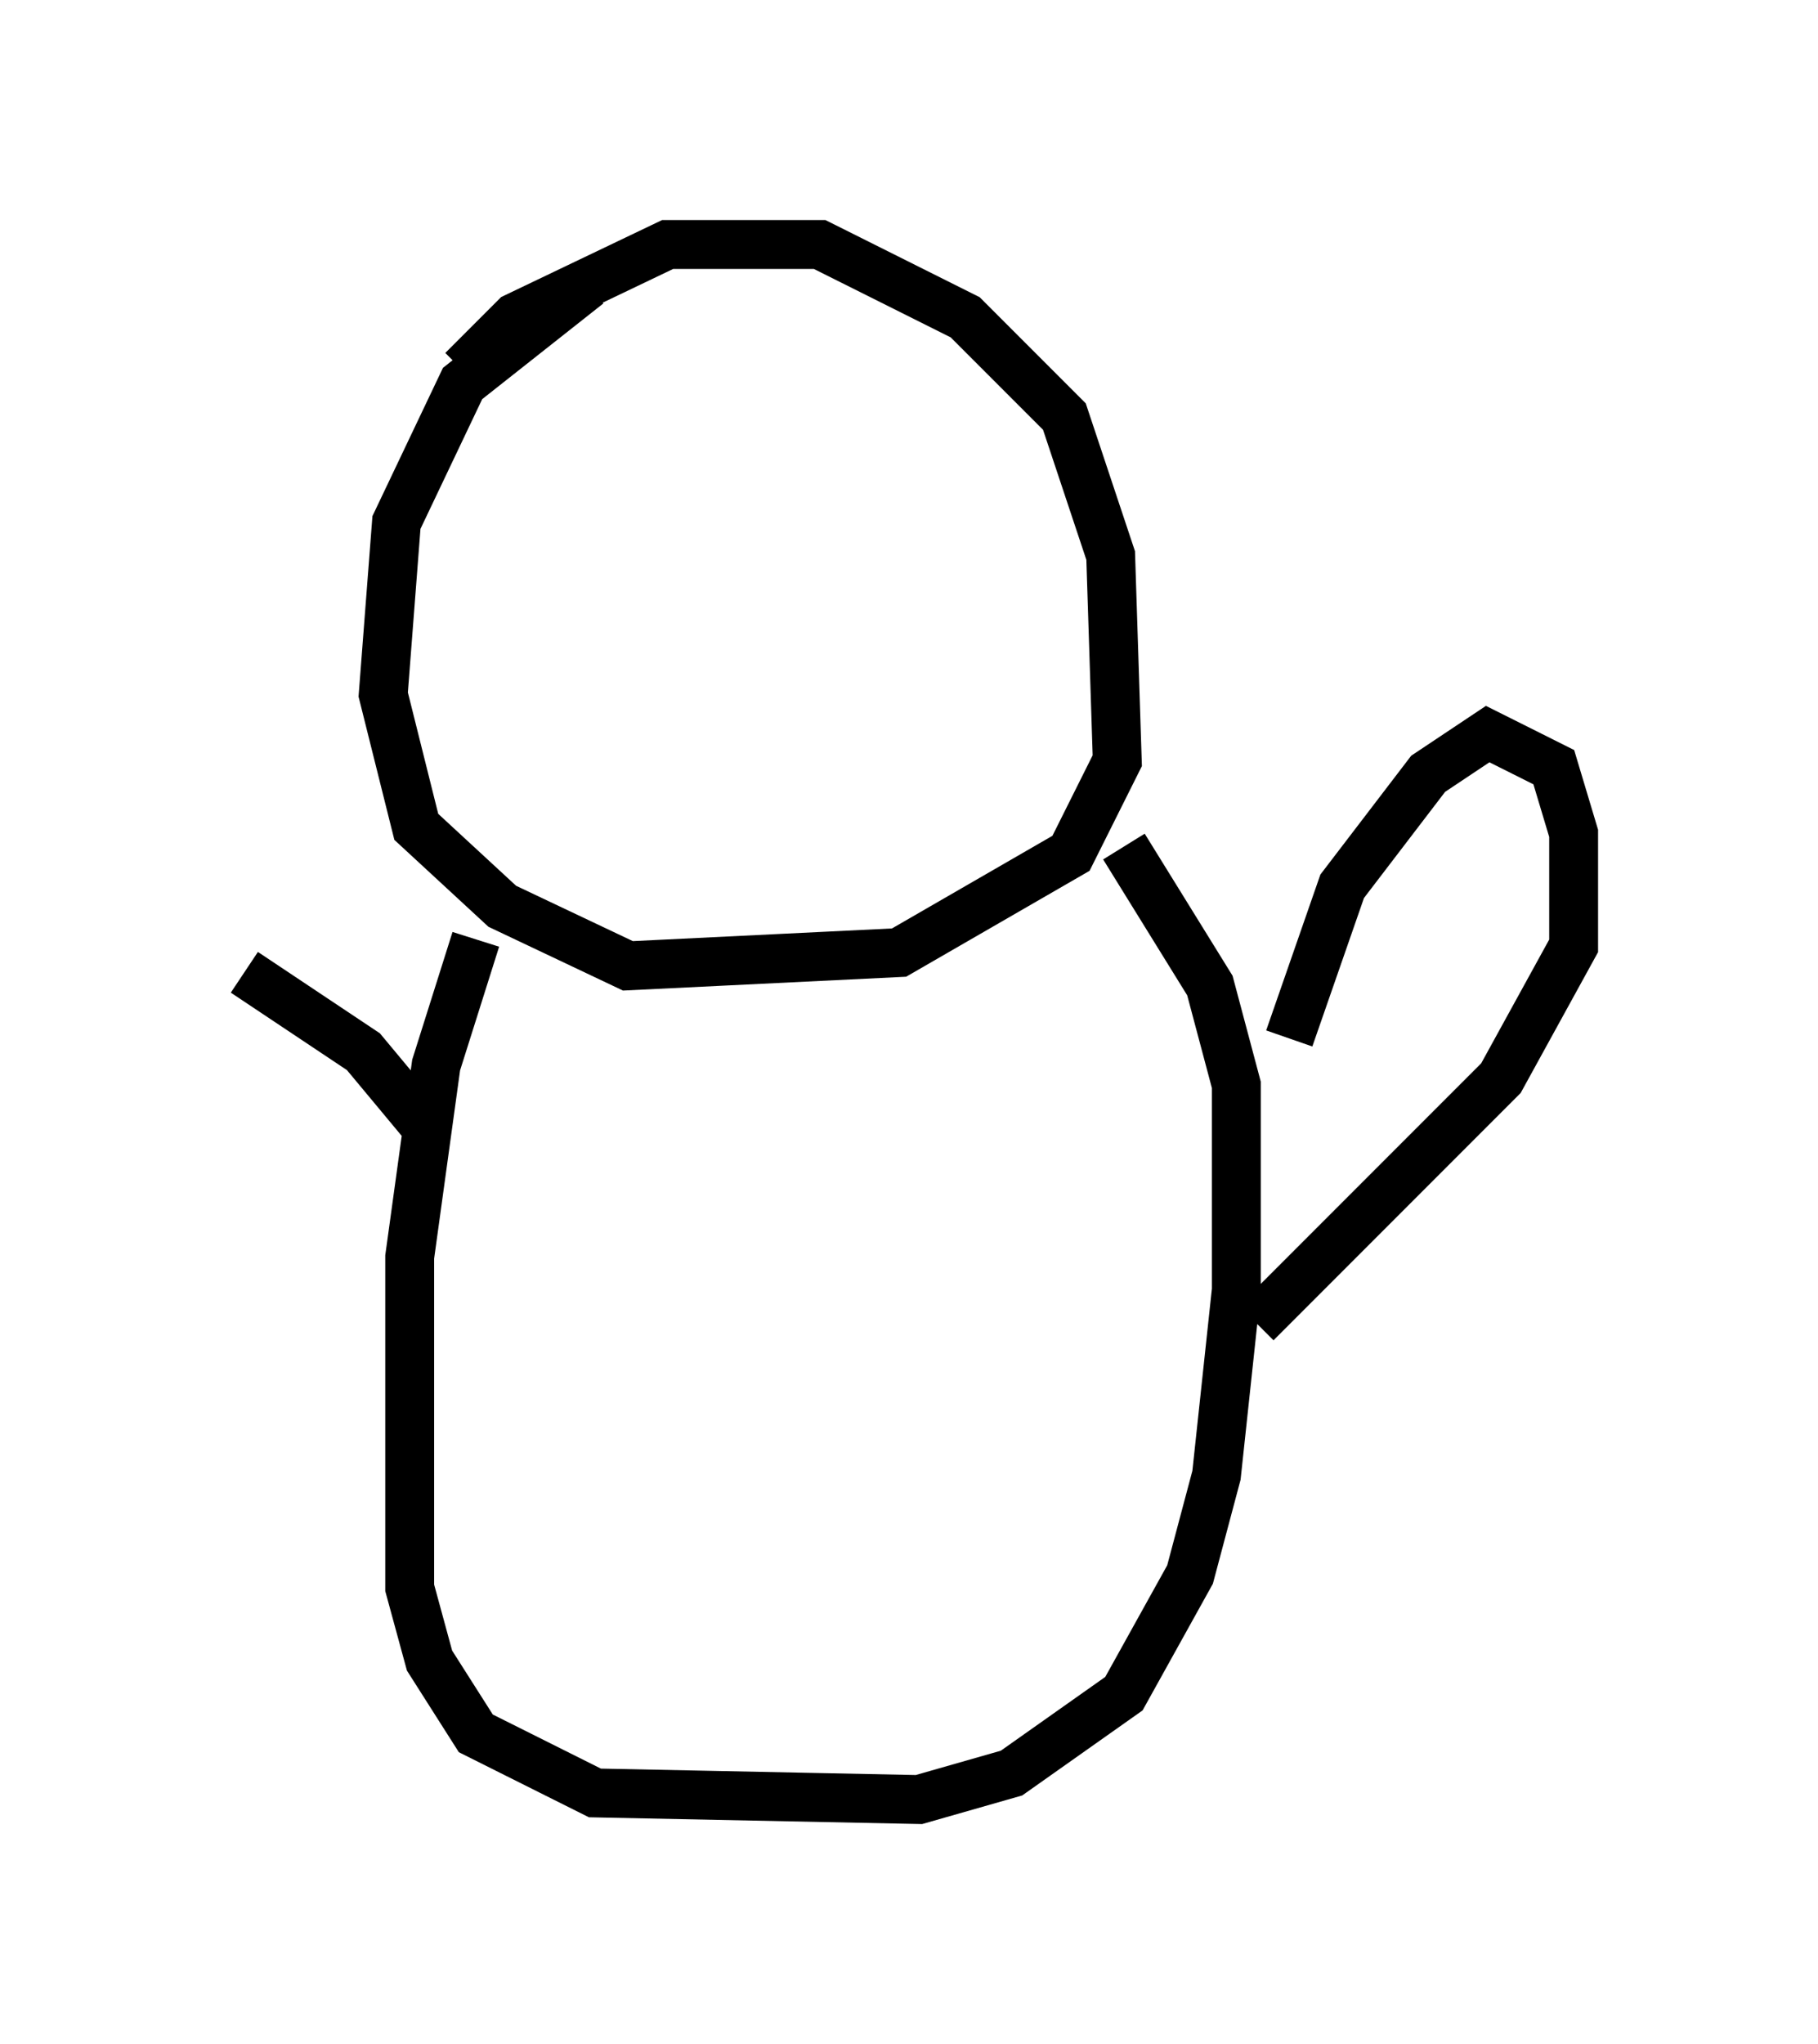 <?xml version="1.0" encoding="utf-8" ?>
<svg baseProfile="full" height="41.799" version="1.1" width="37.199" xmlns="http://www.w3.org/2000/svg" xmlns:ev="http://www.w3.org/2001/xml-events" xmlns:xlink="http://www.w3.org/1999/xlink"><defs /><rect fill="white" height="41.799" width="37.199" x="0" y="0" /><path d="M9.465, 8.112 m0.0, -0.541 l1.083, -1.083 3.112, -1.488 l3.112, 0.0 2.977, 1.488 l2.03, 2.03 0.947, 2.842 l0.135, 4.195 -0.947, 1.894 l-3.518, 2.03 -5.548, 0.271 l-2.571, -1.218 -1.759, -1.624 l-0.677, -2.706 0.271, -3.518 l1.353, -2.842 2.571, -2.03 m-2.3, 13.396 l-0.812, 2.571 -0.541, 3.924 l0.0, 6.766 0.406, 1.488 l0.947, 1.488 2.436, 1.218 l6.631, 0.135 1.894, -0.541 l2.3, -1.624 1.353, -2.436 l0.541, -2.03 0.406, -3.789 l0.0, -4.195 -0.541, -2.03 l-1.759, -2.842 m3.383, 3.924 l1.083, -3.112 1.759, -2.3 l1.218, -0.812 1.353, 0.677 l0.406, 1.353 0.0, 2.3 l-1.488, 2.706 -5.007, 5.007 m-16.915, -3.924 l-1.353, -1.624 -2.436, -1.624 " fill="none" stroke="black" stroke-width="1" /></svg>